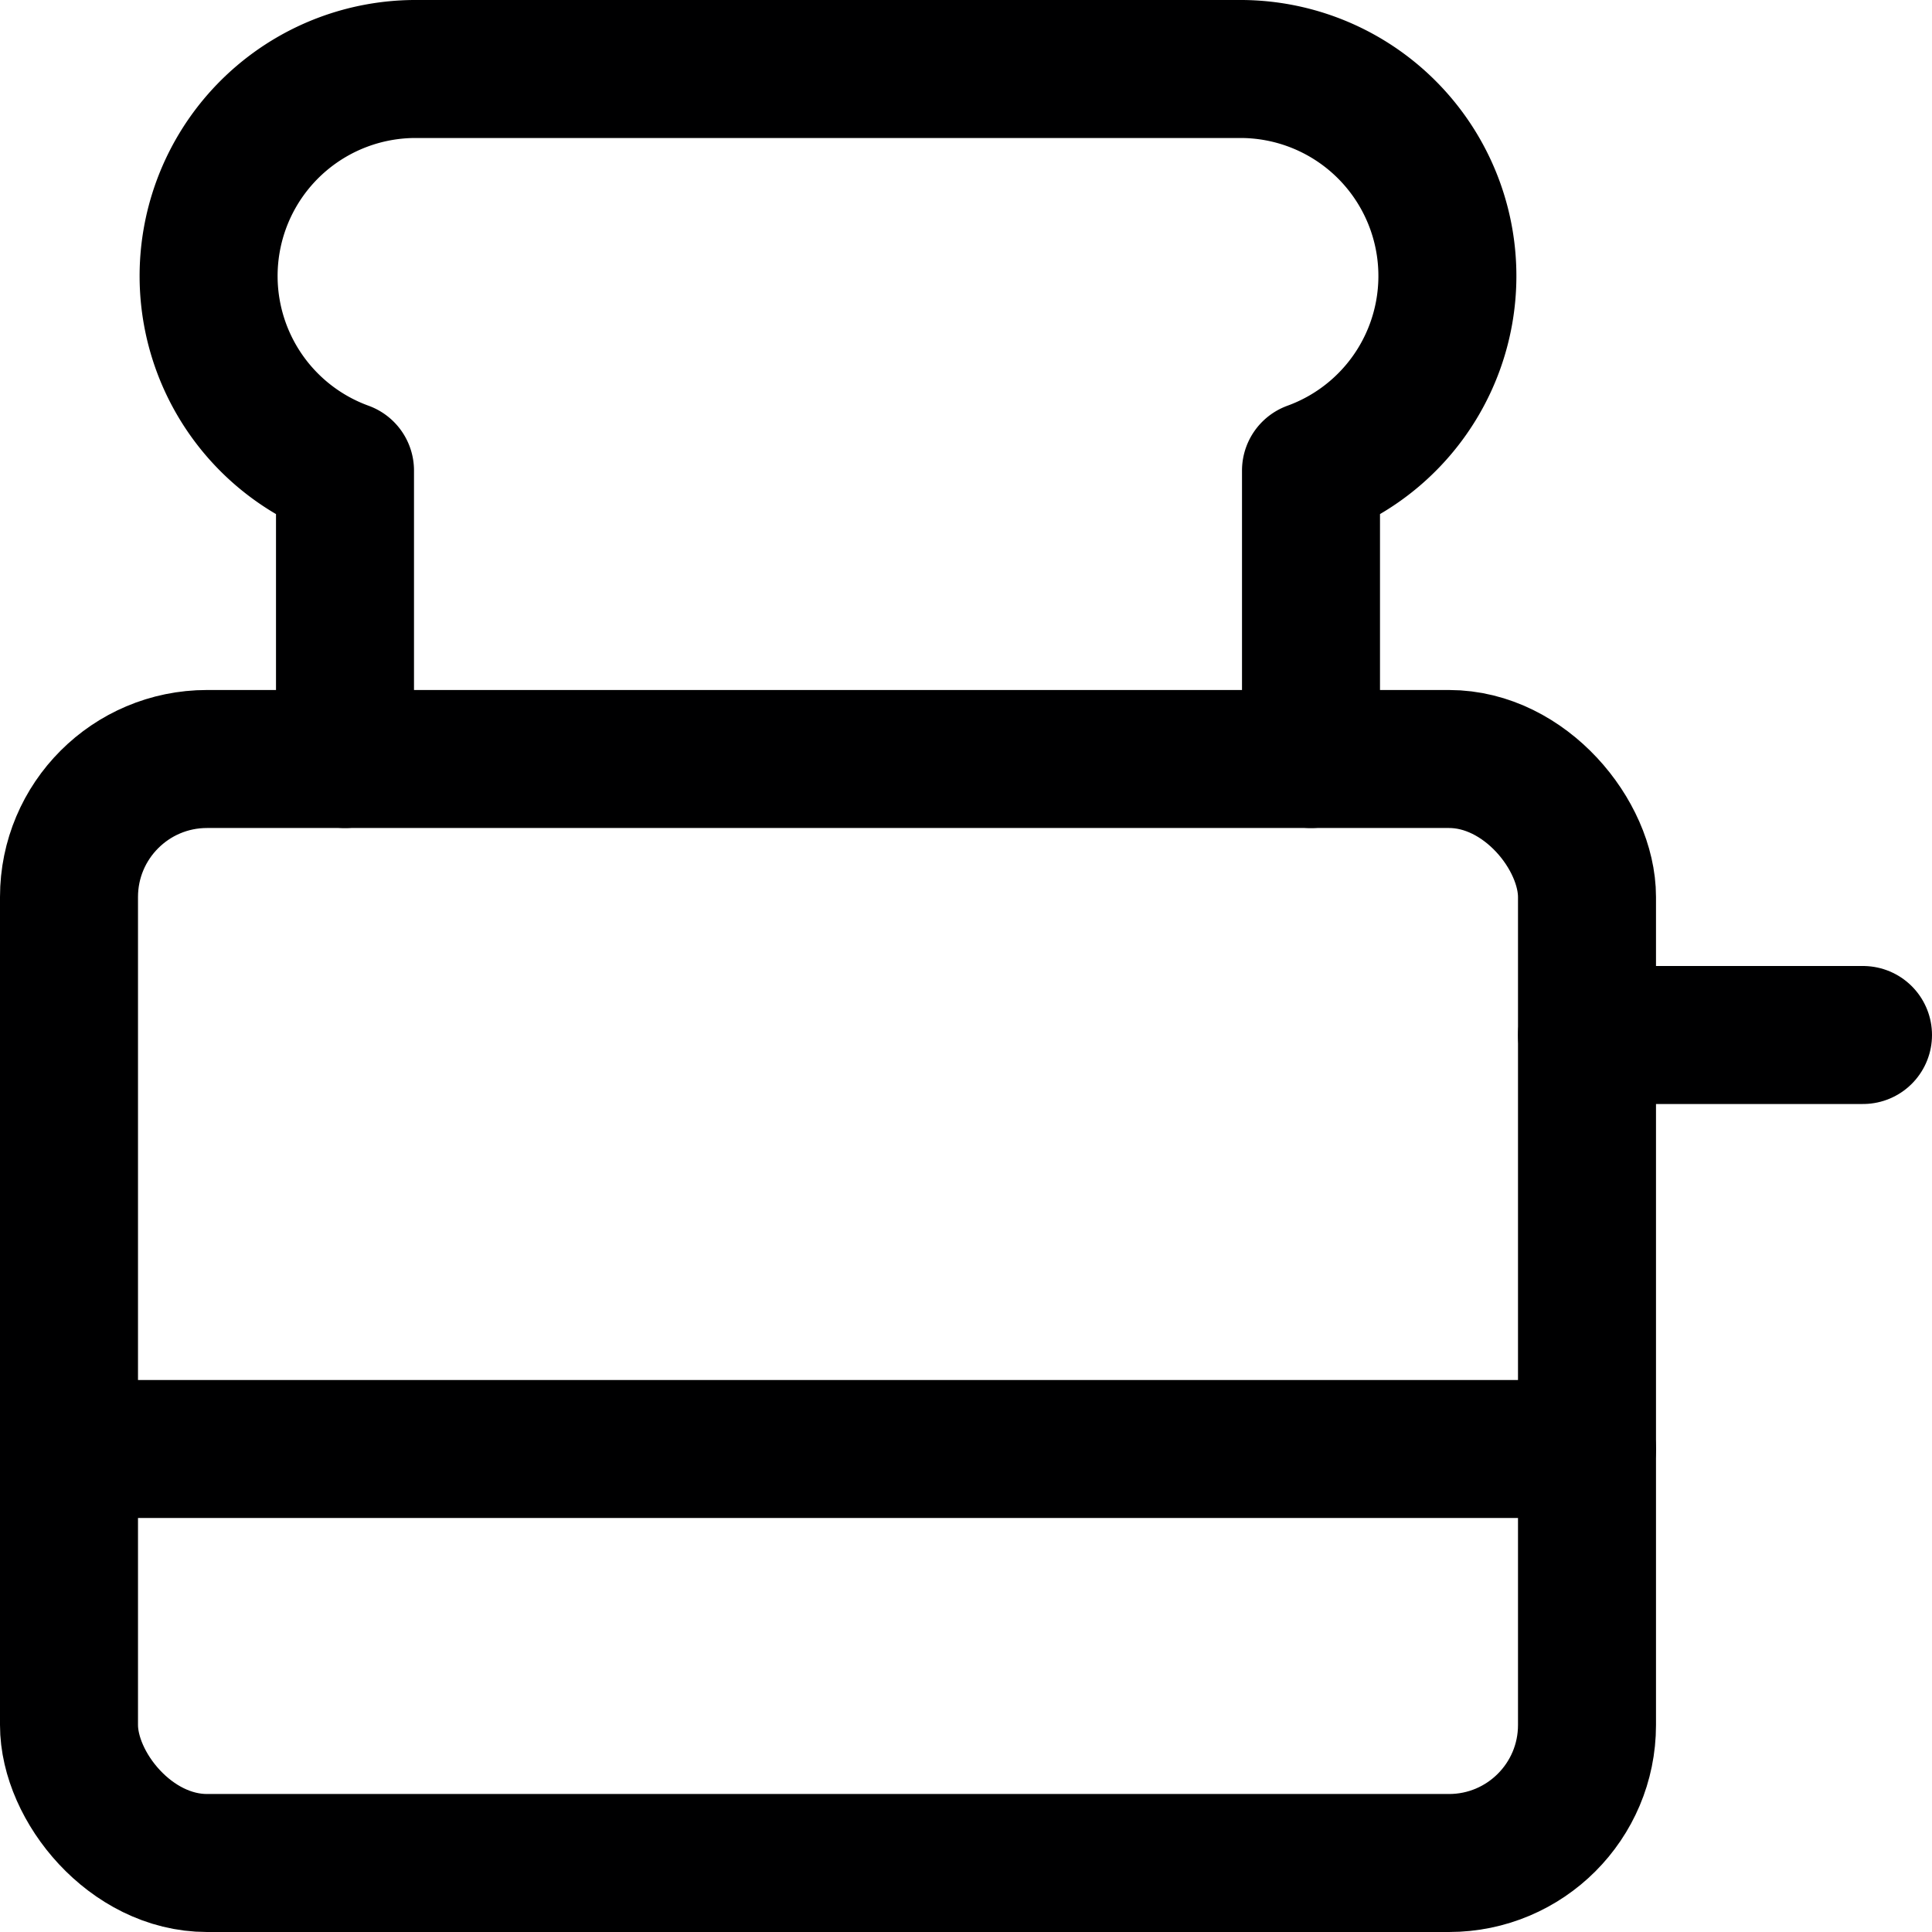 <svg xmlns="http://www.w3.org/2000/svg" viewBox="0 0 14 14">
  <g>
    <rect x="0.5" y="5.5" width="11" height="8" rx="1" style="fill: none;stroke: #000001;stroke-linecap: round;stroke-linejoin: round"/>
    <line x1="0.5" y1="10.5" x2="11.5" y2="10.5" style="fill: none;stroke: #000001;stroke-linecap: round;stroke-linejoin: round"/>
    <line x1="11.5" y1="7.5" x2="13.5" y2="7.5" style="fill: none;stroke: #000001;stroke-linecap: round;stroke-linejoin: round"/>
    <path d="M9.5,5.5V3.41A1.5,1.5,0,0,0,9,.5H3a1.5,1.5,0,0,0-.5,2.91V5.5" style="fill: none;stroke: #000001;stroke-linecap: round;stroke-linejoin: round"/>
  </g>
</svg>
